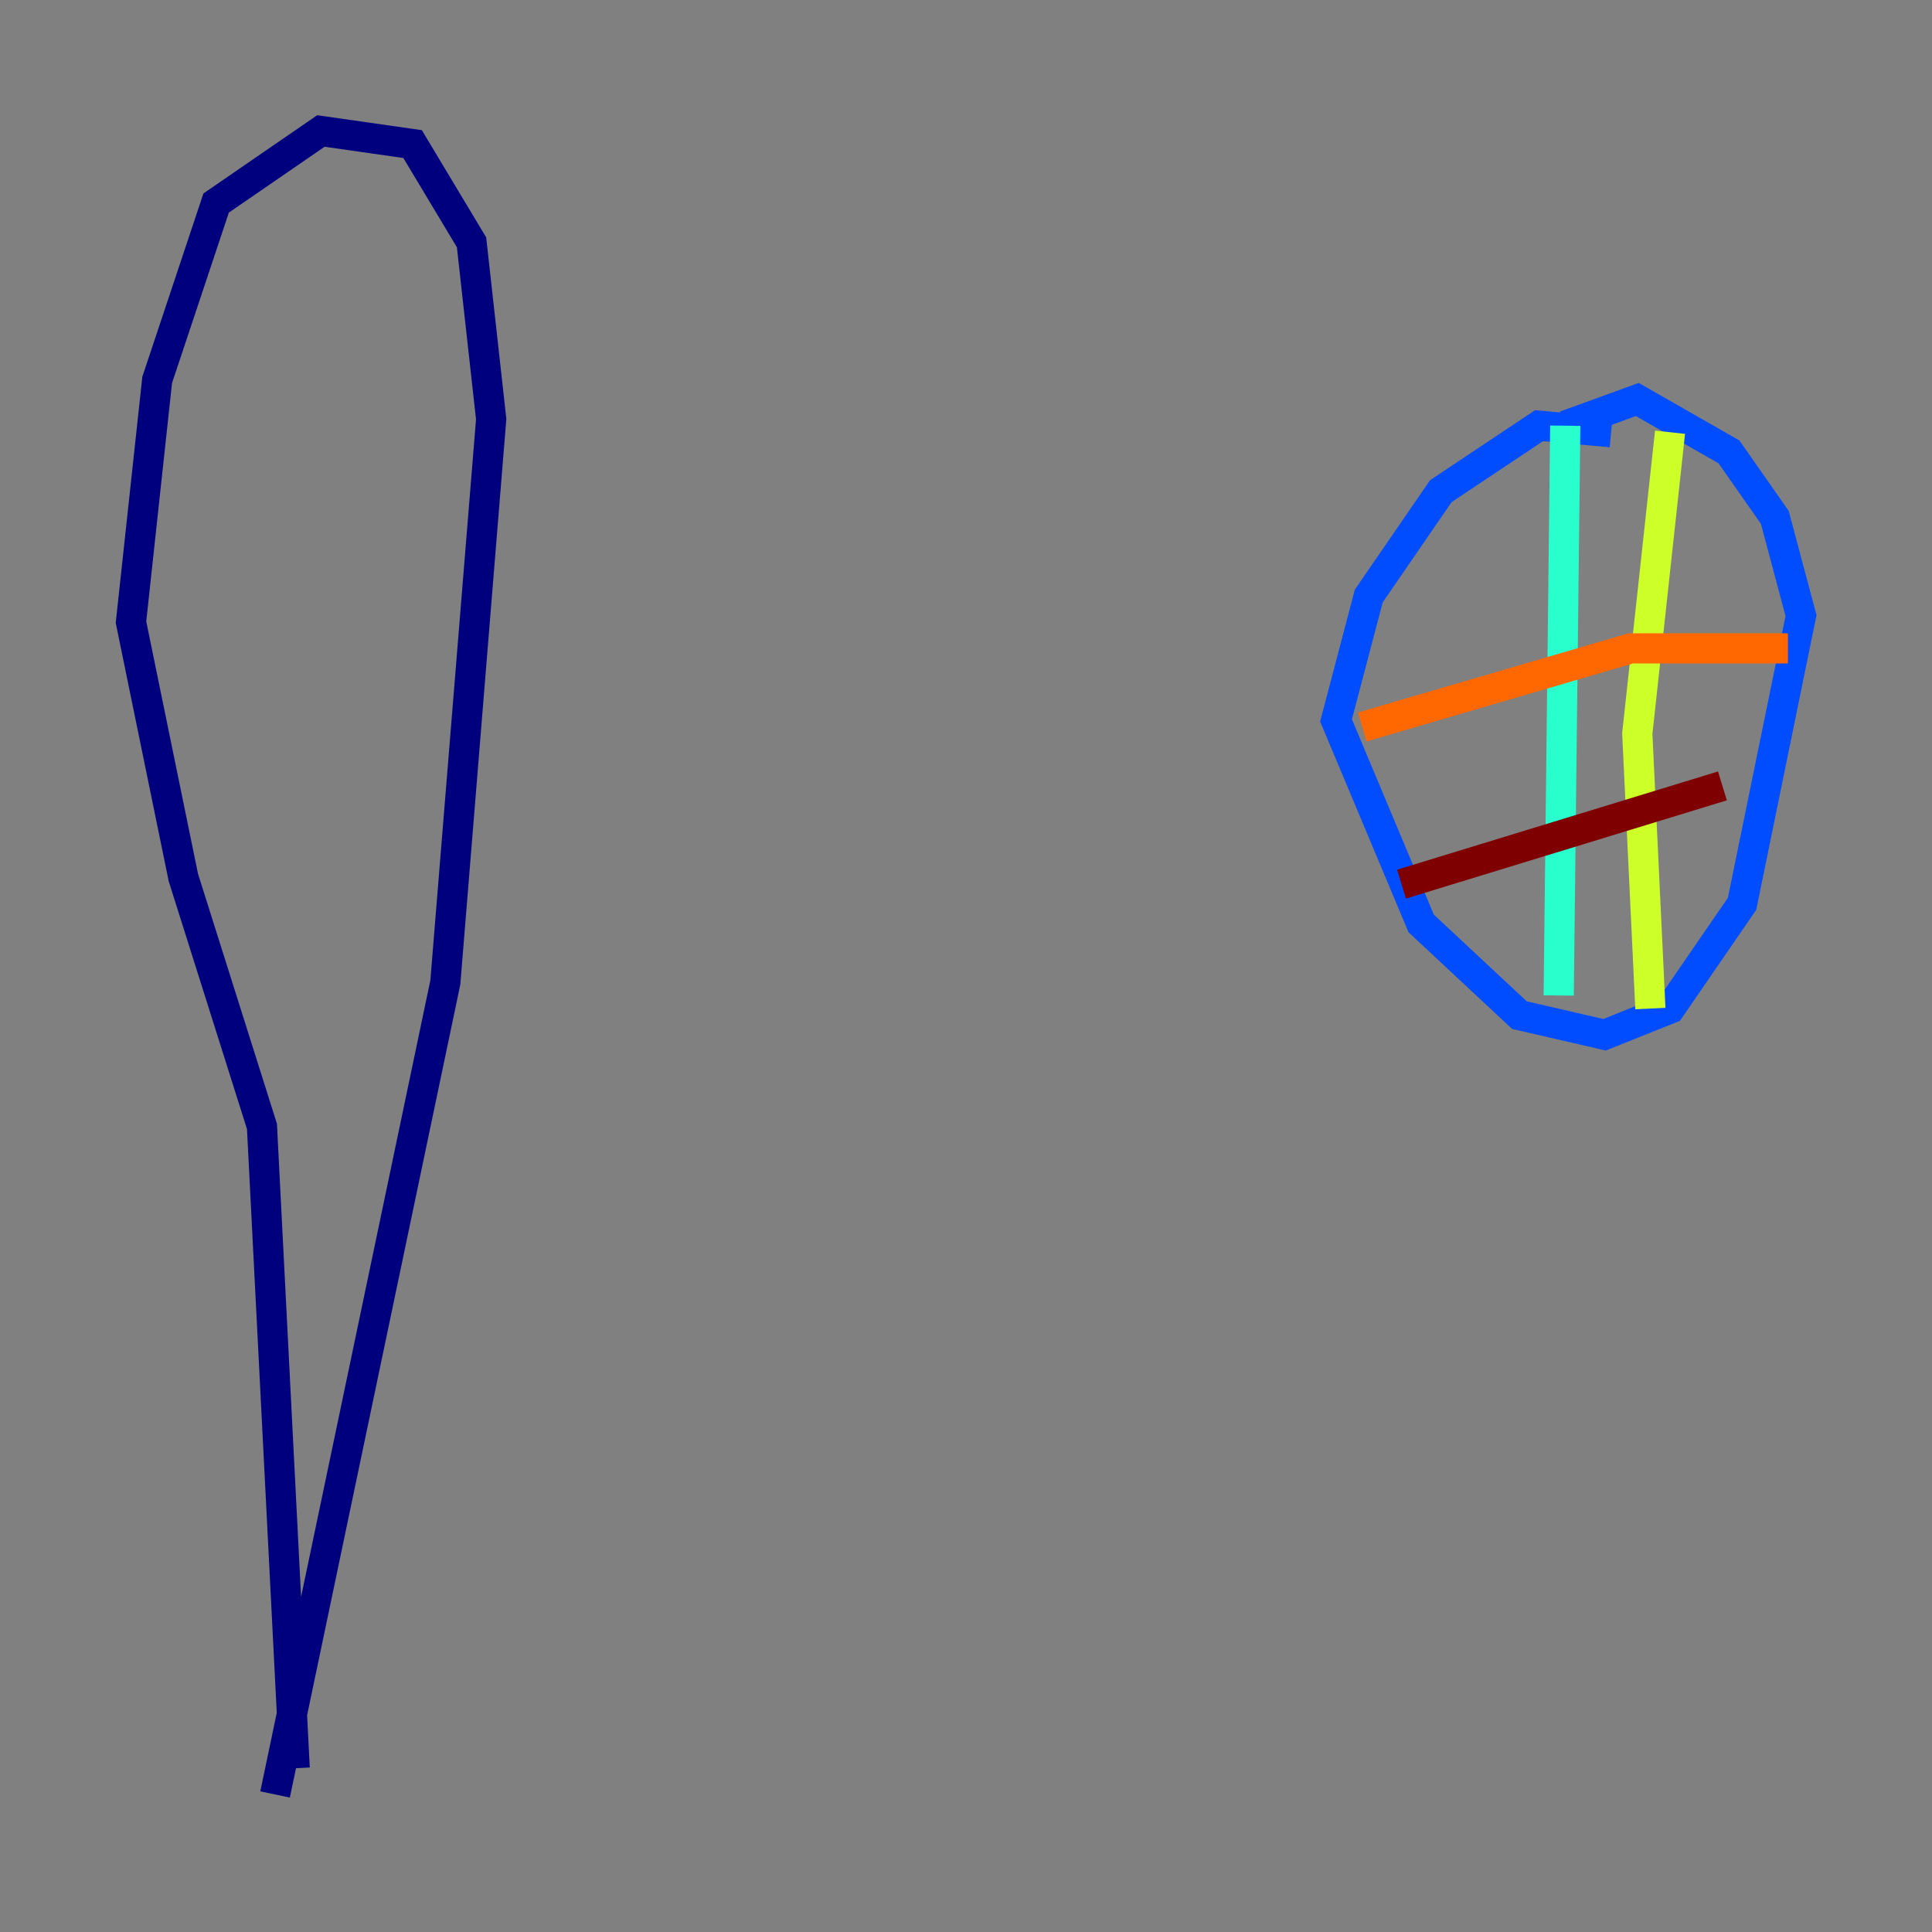 <?xml version="1.0" encoding="utf-8" ?>
<svg baseProfile="tiny" height="128" version="1.2" viewBox="0,0,128,128" width="128" xmlns="http://www.w3.org/2000/svg" xmlns:ev="http://www.w3.org/2001/xml-events" xmlns:xlink="http://www.w3.org/1999/xlink"><rect x="0" y="0" width="128" height="128" fill="#808080" stroke="none"/><defs /><polyline fill="none" points="19.525,117.153 17.356,74.63 12.149,58.142 8.678,41.22 10.414,25.166 14.319,13.451 21.261,8.678 27.336,9.546 31.241,16.054 32.542,27.77 29.505,65.085 18.224,118.888" stroke="#00007f" stroke-width="2" /><polyline fill="none" points="106.739,28.637 101.966,28.203 95.458,32.542 90.685,39.485 88.515,47.729 94.156,61.18 100.664,67.254 106.305,68.556 110.644,66.82 115.417,59.878 119.322,40.786 117.586,34.278 114.549,29.939 108.475,26.468 103.702,28.203" stroke="#004cff" stroke-width="2" /><polyline fill="none" points="103.702,28.203 103.268,65.953" stroke="#29ffcd" stroke-width="2" /><polyline fill="none" points="110.644,28.637 108.475,48.597 109.342,66.82" stroke="#cdff29" stroke-width="2" /><polyline fill="none" points="118.454,42.956 108.041,42.956 90.251,48.163" stroke="#ff6700" stroke-width="2" /><polyline fill="none" points="114.115,52.068 92.854,58.576" stroke="#7f0000" stroke-width="2" /></svg>